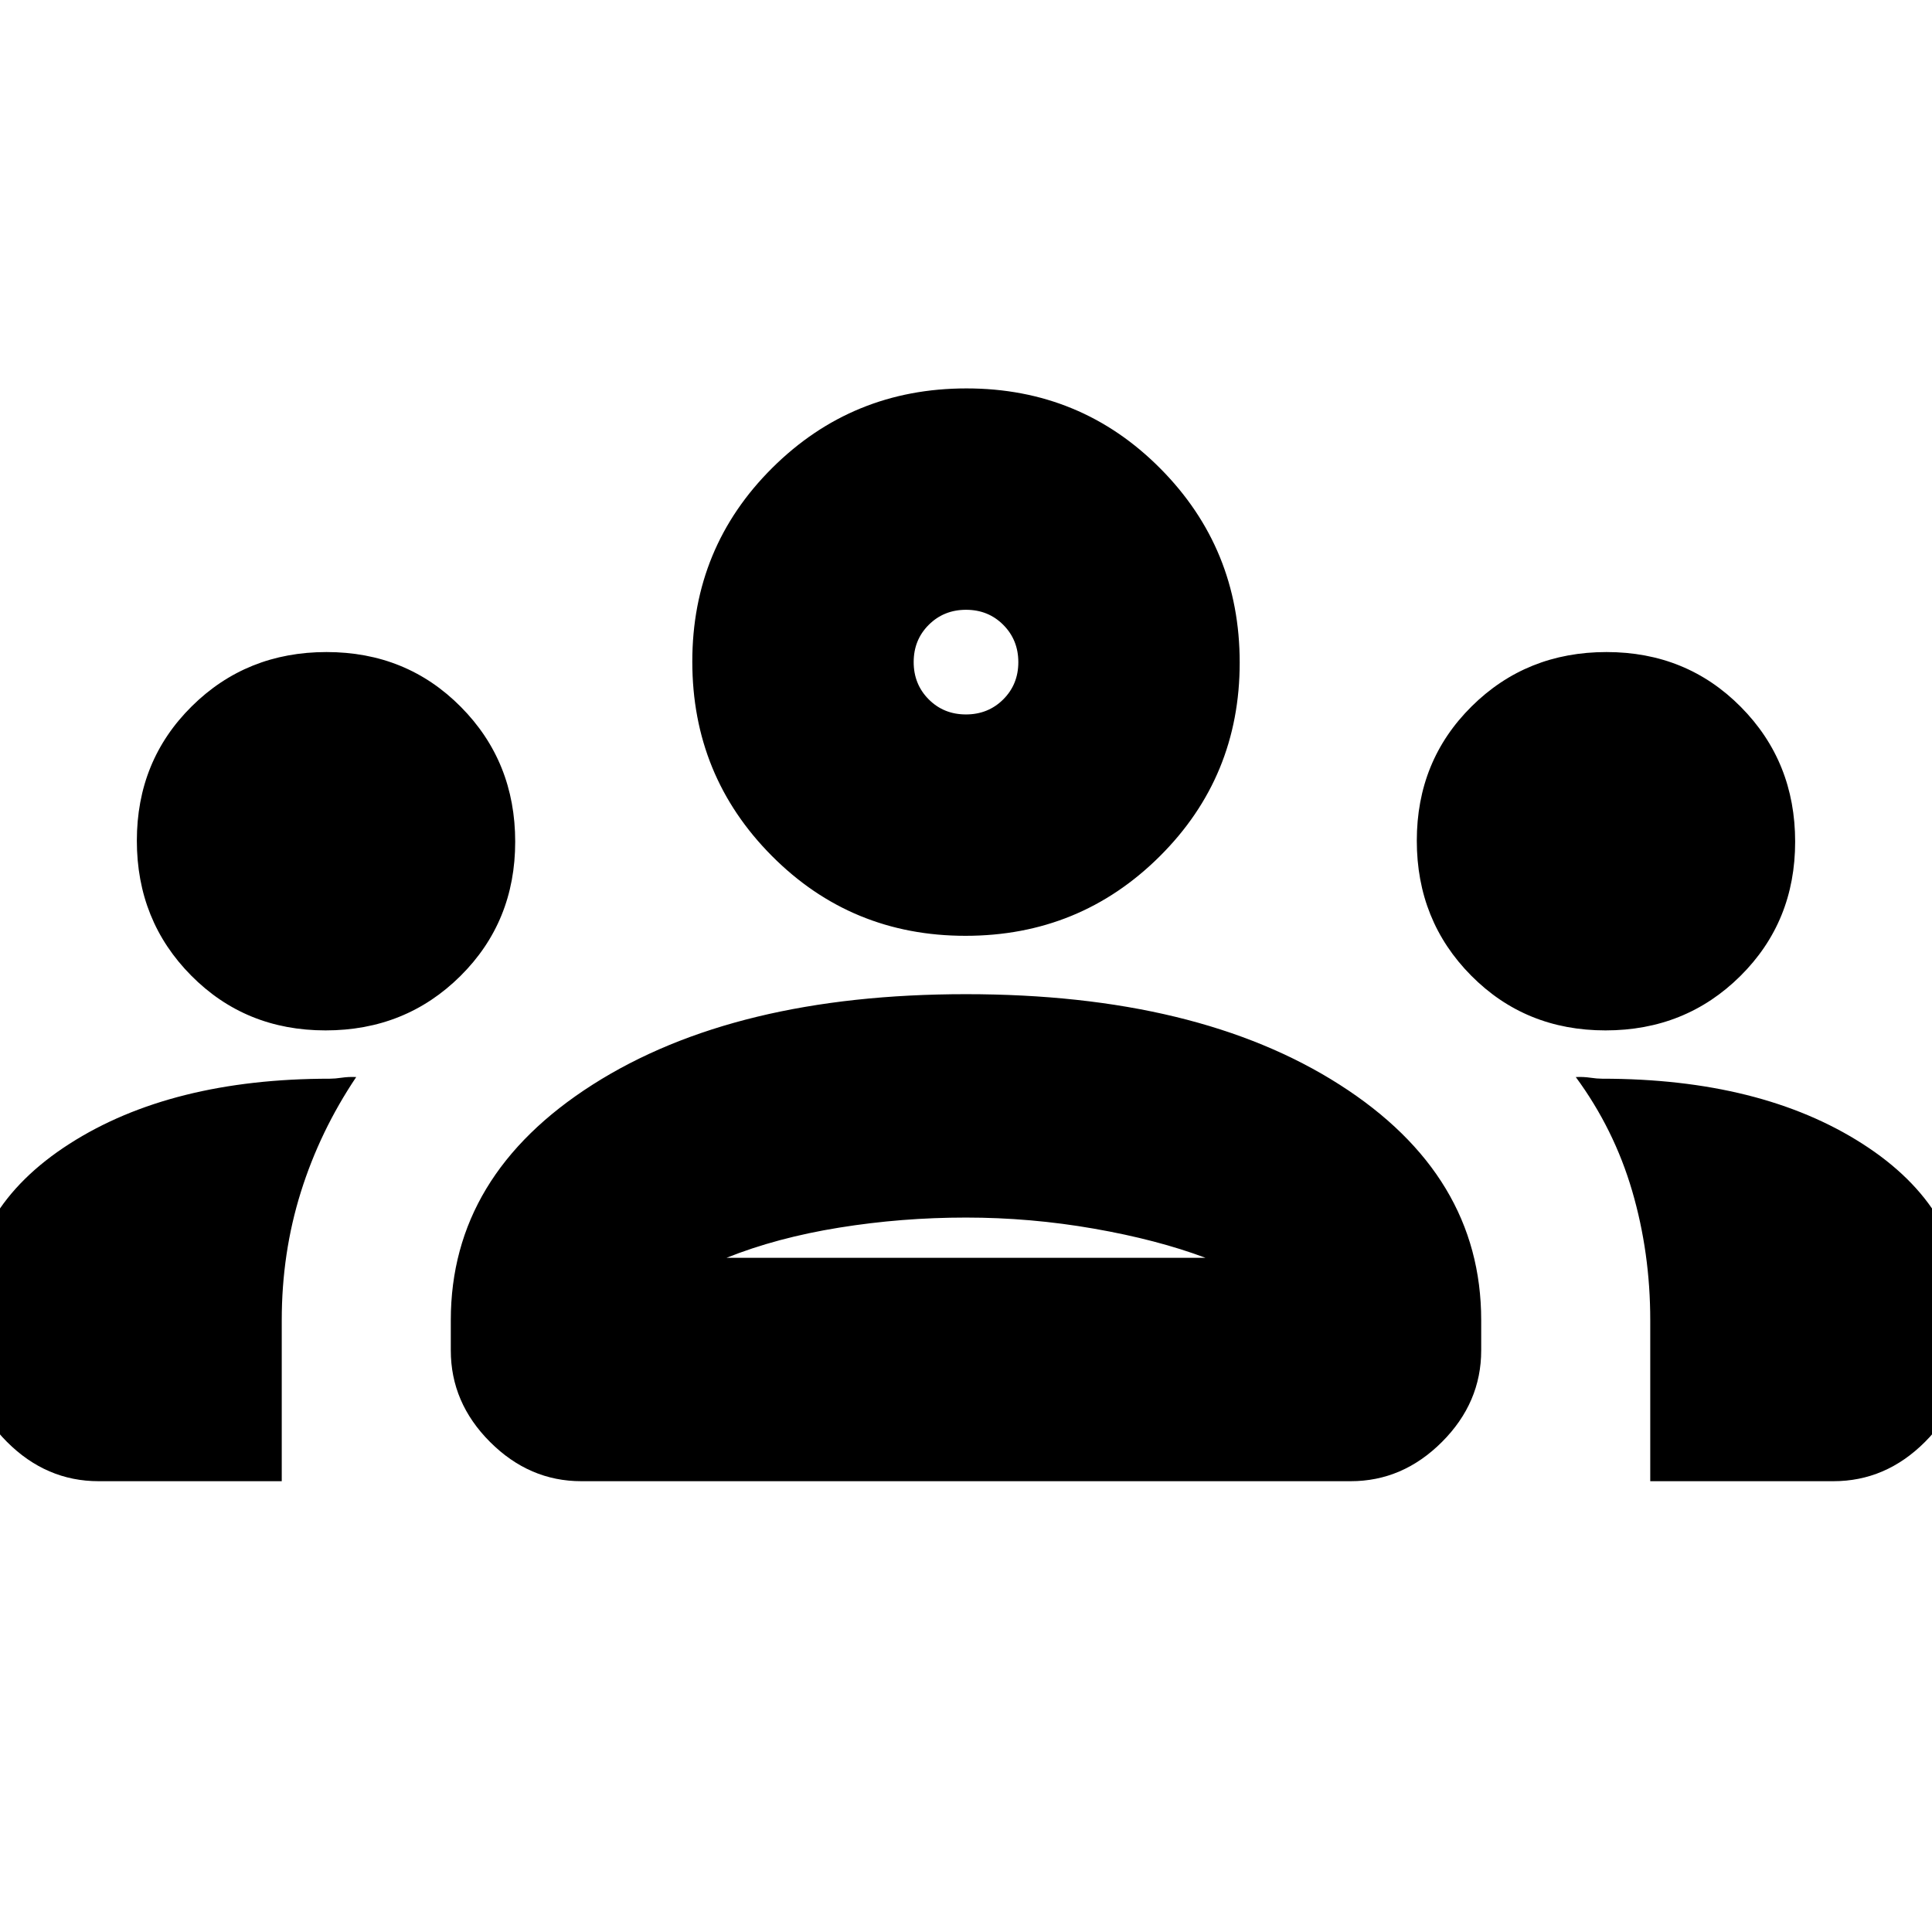<svg xmlns="http://www.w3.org/2000/svg" height="20" viewBox="0 -960 960 960" width="20"><path d="M49-224q-26 0-45.5-19.5T-16-289v-18q0-52.258 50.5-84.629T164-424q2.426 0 5.84-.5 3.415-.5 7.16-.318-18 26.818-27.5 57.11Q140-337.417 140-304v80H49Zm239.843 0Q263-224 243.5-243.5 224-263 224-289v-15q0-72.123 70.5-117.062Q365-466 480-466q115.2 0 185.6 44.938Q736-376.123 736-304v15q0 26-19.5 45.5T671.157-224H288.843ZM820-224v-80q0-33.528-9-64.264-9-30.736-28-56.554 3.745-.182 7.16.318 3.414.5 5.84.5 79 0 129.5 32.371T976-307v18q0 26-19.5 45.5T911-224h-91ZM480-355q-32 0-63 5t-56 15h238q-24-9-55.5-14.5T480-355Zm-318.248-93Q122-448 95-475.248q-27-27.248-27-67Q68-582 95.248-609q27.248-27 67-27Q202-636 229-608.752q27 27.248 27 67Q256-502 228.752-475q-27.248 27-67 27Zm636 0Q758-448 731-475.248q-27-27.248-27-67Q704-582 731.248-609q27.248-27 67-27Q838-636 865-608.752q27 27.248 27 67Q892-502 864.752-475q-27.248 27-67 27Zm-317.987-47Q423-495 383.5-534.735q-39.5-39.736-39.5-96.5Q344-688 383.735-727.5q39.736-39.5 96.5-39.5Q537-767 576.5-727.265q39.5 39.736 39.5 96.5Q616-574 576.265-534.5q-39.736 39.5-96.5 39.5Zm.27-162Q469-657 461.5-649.535t-7.5 18.5q0 11.035 7.465 18.535t18.5 7.5q11.035 0 18.535-7.465t7.5-18.5q0-11.035-7.465-18.535t-18.5-7.5ZM480-335Zm0-296Z"/></svg>